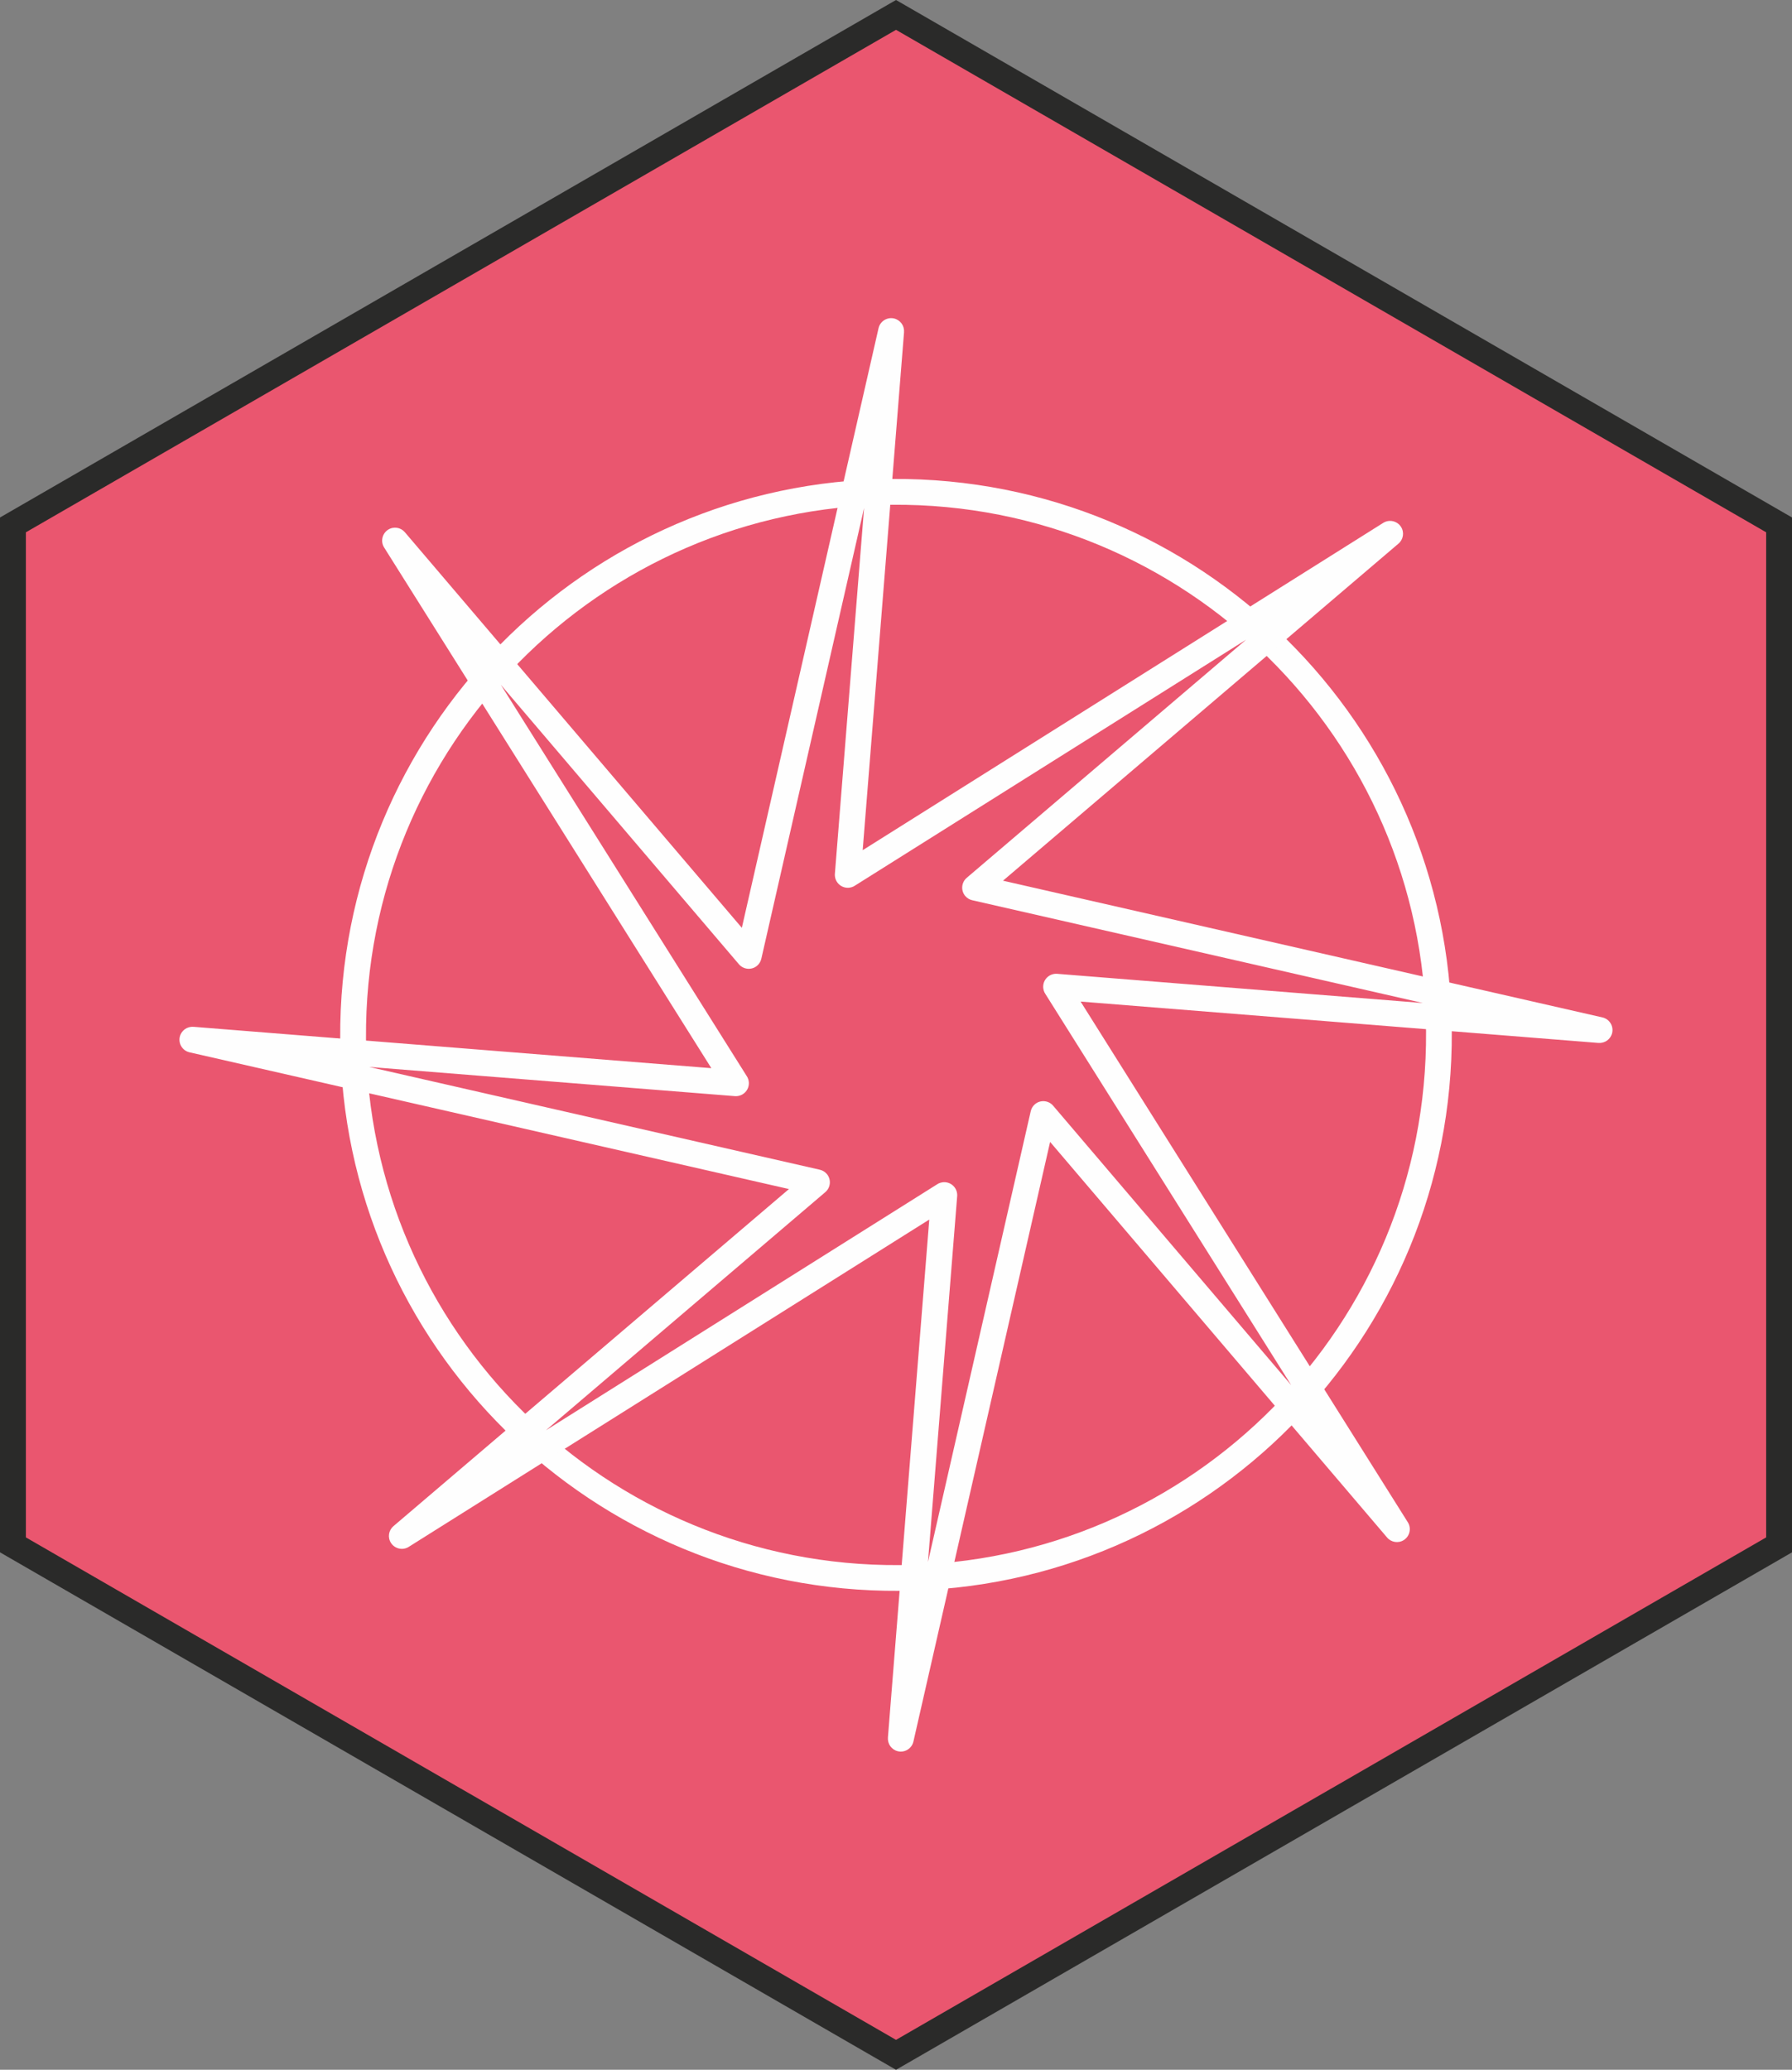 <?xml version="1.0" encoding="UTF-8"?>
<!DOCTYPE svg PUBLIC "-//W3C//DTD SVG 1.1//EN" "http://www.w3.org/Graphics/SVG/1.1/DTD/svg11.dtd">
<!-- Creator: CorelDRAW X5 -->
<svg xmlns="http://www.w3.org/2000/svg" xml:space="preserve" width="34.611mm" height="39.964mm" style="shape-rendering:geometricPrecision; text-rendering:geometricPrecision; image-rendering:optimizeQuality; fill-rule:evenodd; clip-rule:evenodd"
viewBox="0 0 34611 39964"
 xmlns:xlink="http://www.w3.org/1999/xlink">
 <rect x="0" y="0" width="34611" height="39964" fill="#808080" stroke="none"/>
 <defs>
  <style type="text/css">
   <![CDATA[
    .fil0 {fill:#EA566F}
    .fil1 {fill:#2A2A29;fill-rule:nonzero}
    .fil2 {fill:#FEFEFE;fill-rule:nonzero}
   ]]>
  </style>
 </defs>
 <g id="Слой_x0020_1">
  <g id="_126639240">
   <polygon class="fil0" points="17306,288 8778,5212 250,10135 250,19982 250,29829 8778,34752 17306,39676 25833,34752 34361,29829 34361,19982 34361,10135 25833,5212 "/>
   <path class="fil1" d="M17306 576l-8403 4851 -8403 4851 0 9703 0 9704 8402 4851 1 0 8403 4851 8403 -4851 1 0 8402 -4851 0 -9704 0 -9703 -8403 -4851 -8403 -4851zm-8653 4420l8528 -4924 125 -72 125 72 8528 4924 8528 4924 125 72 0 144 0 9847 0 9847 0 143 -126 73 -8527 4923 0 0 -8528 4924 -125 72 -125 -72 -8528 -4924 0 0 -8527 -4923 -126 -73 0 -143 0 -9847 0 -9847 0 -144 125 -72 8528 -4924z"/>
   <path class="fil2" d="M17233 9248c2964,-20 5656,1163 7611,3092 1956,1929 3176,4605 3196,7570 20,2964 -1163,5656 -3092,7611 -1929,1956 -4605,3176 -7570,3196 -2964,20 -5656,-1163 -7611,-3092 -1956,-1929 -3176,-4605 -3196,-7570 -20,-2964 1163,-5656 3092,-7611 1929,-1956 4605,-3176 7570,-3196zm7262 3447c-1865,-1840 -4433,-2968 -7260,-2949 -2826,19 -5377,1183 -7217,3048 -1840,1865 -2968,4433 -2949,7260 19,2826 1183,5377 3048,7217 1865,1840 4433,2968 7260,2949 2826,-19 5377,-1183 7217,-3048 1840,-1865 2968,-4433 2949,-7260 -19,-2826 -1183,-5377 -3048,-7217z"/>
   <path class="fil2" d="M17461 6412l-799 10004 10054 -6320c116,-73 270,-38 344,78 67,106 44,243 -49,322l0 0 -7639 6509 11577 2640c134,30 219,164 189,298 -28,123 -141,204 -263,194l0 1 -10004 -799 6320 10054c73,116 38,270 -78,344 -106,67 -243,44 -322,-49l0 0 -6509 -7639 -2640 11577c-30,134 -164,219 -298,189 -123,-28 -204,-141 -194,-263l-1 0 799 -10004 -10054 6320c-116,73 -270,38 -344,-78 -67,-106 -44,-243 49,-322l0 0 7639 -6509 -11577 -2640c-134,-30 -219,-164 -189,-298 28,-123 141,-204 263,-194l0 -1 10004 799 -6320 -10054c-73,-116 -38,-270 78,-344 106,-67 243,-44 322,49l0 0 6509 7639 2640 -11577c30,-134 164,-219 298,-189 123,28 204,141 194,263l1 0zm-1336 10460l564 -7064 -1983 8697c-11,53 -38,103 -82,141 -105,90 -262,77 -352,-27l-4599 -5397 4744 7547c33,46 51,104 46,166 -11,138 -131,240 -269,230l-7064 -564 8697 1983c53,11 103,38 141,82 90,105 77,262 -27,352l-5397 4599 7547 -4744c46,-33 104,-51 166,-46 138,11 240,131 230,269l-564 7064 1983 -8697c11,-53 38,-103 82,-141 105,-90 262,-77 352,27l4599 5397 -4744 -7547c-33,-46 -51,-104 -46,-166 11,-138 131,-240 269,-230l7064 564 -8697 -1983c-53,-11 -103,-38 -141,-82 -90,-105 -77,-262 27,-352l5397 -4599 -7547 4744c-46,33 -104,51 -166,46 -138,-11 -240,-131 -230,-269z"/>
  </g>
 </g>
</svg>
